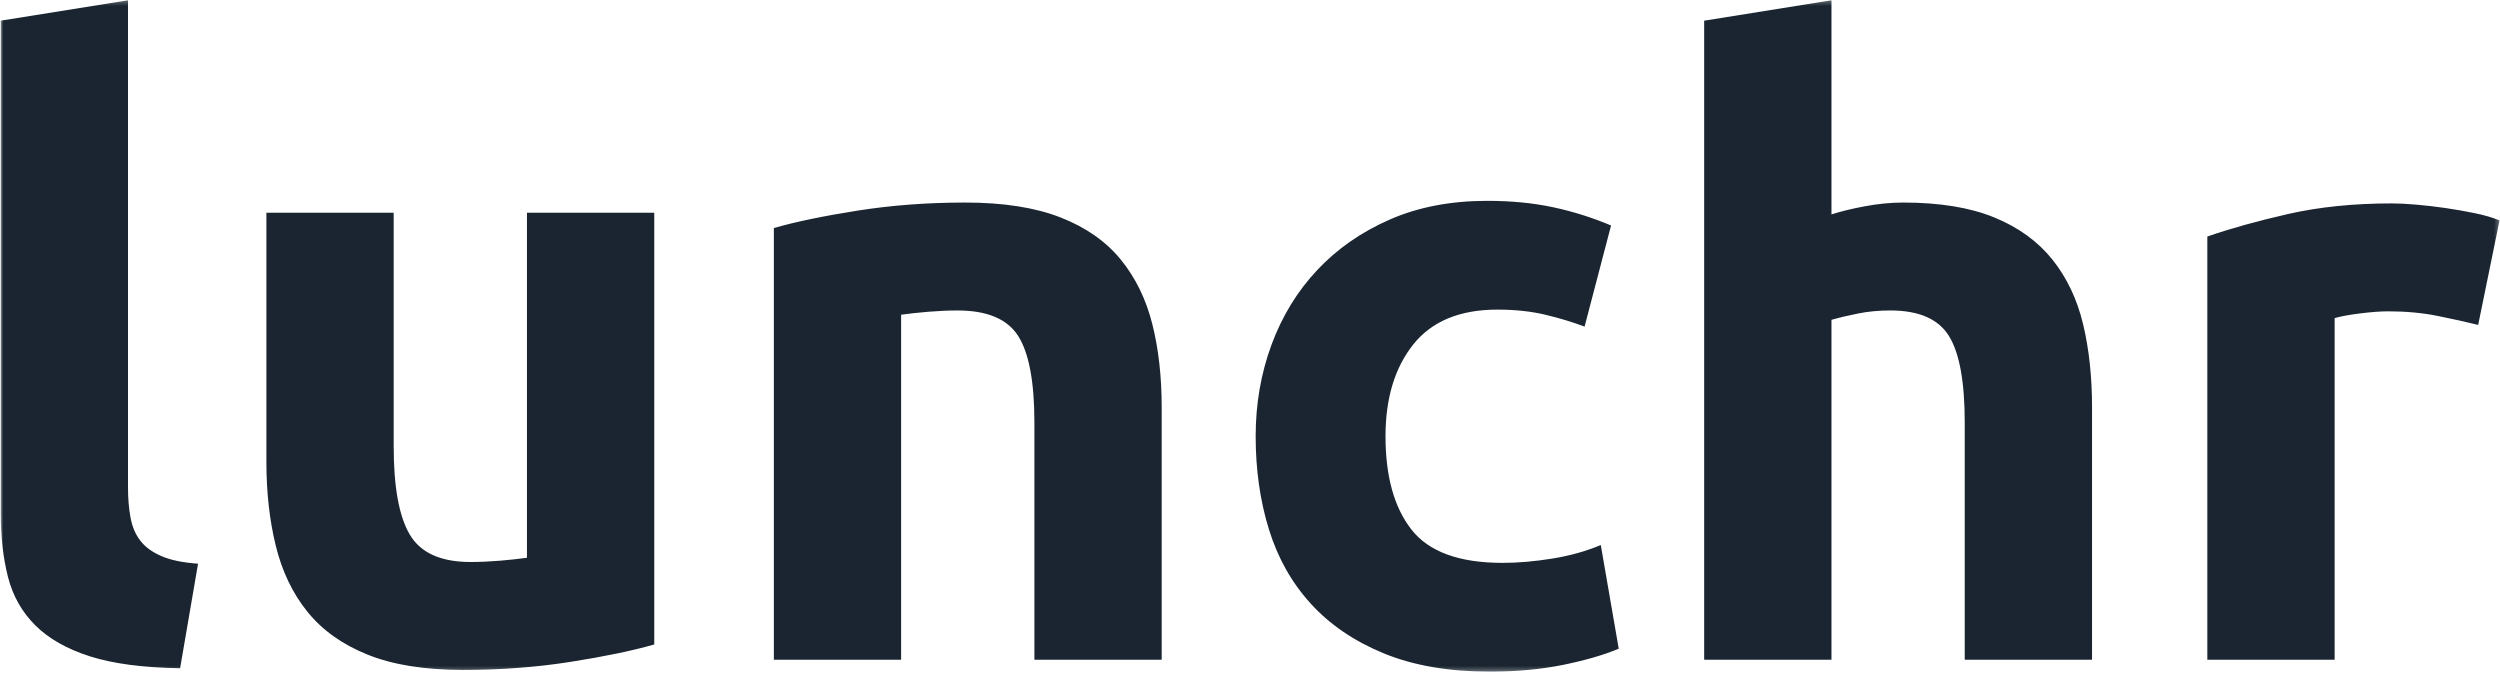 <?xml version="1.0" encoding="UTF-8"?>
<svg width="538px" height="145px" viewBox="0 0 538 145" version="1.1" xmlns="http://www.w3.org/2000/svg" xmlns:xlink="http://www.w3.org/1999/xlink">
    <!-- Generator: Sketch 52 (66869) - http://www.bohemiancoding.com/sketch -->
    <title>Page 1@3x</title>
    <desc>Created with Sketch.</desc>
    <defs>
        <polygon id="path-1" points="538.713 144.74 538.713 0.262 0.967 0.262 0.967 144.74 538.713 144.74"></polygon>
    </defs>
    <g id="Logo" stroke="none" stroke-width="1" fill="none" fill-rule="evenodd">
        <g id="lunchr_default" transform="translate(-243, -143)">
            <g id="Page-1" transform="translate(242, 142)">
                <g id="Group-3" transform="translate(0.186, 0.797)">
                    <mask id="mask-2" fill="white">
                        <use xlink:href="#path-1"></use>
                    </mask>
                    <g id="Clip-2"></g>
                    <path d="M39.573,144.008 C31.603,143.884 25.144,143.033 20.178,141.45 C15.213,139.864 11.291,137.641 8.411,134.772 C5.531,131.907 3.567,128.435 2.527,124.35 C1.487,120.262 0.967,115.662 0.967,110.542 L0.967,4.652 L28.36,0.264 L28.36,105.054 C28.36,107.497 28.544,109.686 28.912,111.635 C29.278,113.591 29.984,115.236 31.024,116.575 C32.066,117.919 33.565,119.017 35.53,119.868 C37.487,120.724 40.123,121.272 43.435,121.513 L39.573,144.008 Z M141.61,138.889 C136.95,140.232 130.944,141.48 123.591,142.637 C116.239,143.795 108.515,144.37 100.43,144.37 C92.217,144.37 85.379,143.279 79.927,141.082 C74.473,138.889 70.154,135.808 66.966,131.845 C63.778,127.887 61.512,123.161 60.166,117.673 C58.816,112.187 58.142,106.154 58.142,99.568 L58.142,45.986 L85.535,45.986 L85.535,96.273 C85.535,105.054 86.699,111.393 89.029,115.296 C91.354,119.198 95.708,121.145 102.082,121.145 C104.04,121.145 106.126,121.056 108.331,120.874 C110.539,120.69 112.497,120.478 114.215,120.234 L114.215,45.986 L141.61,45.986 L141.61,138.889 Z M167.348,49.276 C172.002,47.935 178.01,46.687 185.361,45.528 C192.717,44.368 200.438,43.791 208.528,43.791 C216.737,43.791 223.569,44.858 229.025,46.991 C234.481,49.124 238.798,52.141 241.984,56.041 C245.172,59.946 247.44,64.578 248.792,69.94 C250.138,75.308 250.81,81.282 250.81,87.865 L250.81,142.179 L223.417,142.179 L223.417,91.153 C223.417,82.377 222.253,76.16 219.923,72.503 C217.593,68.844 213.246,67.017 206.87,67.017 C204.908,67.017 202.83,67.109 200.618,67.291 C198.412,67.473 196.455,67.687 194.734,67.929 L194.734,142.179 L167.348,142.179 L167.348,49.276 Z M271.032,94.082 C271.032,87.133 272.164,80.58 274.432,74.42 C276.7,68.267 279.978,62.901 284.272,58.329 C288.559,53.756 293.767,50.13 299.899,47.447 C306.022,44.768 313.012,43.423 320.856,43.423 C326.001,43.423 330.719,43.883 335.013,44.794 C339.301,45.71 343.471,47.019 347.514,48.729 L341.815,70.49 C339.241,69.516 336.421,68.663 333.357,67.929 C330.293,67.199 326.859,66.831 323.062,66.831 C314.972,66.831 308.934,69.332 304.95,74.33 C300.971,79.33 298.975,85.916 298.975,94.082 C298.975,102.739 300.847,109.442 304.585,114.198 C308.32,118.955 314.848,121.332 324.163,121.332 C327.475,121.332 331.027,121.028 334.829,120.416 C338.627,119.808 342.121,118.833 345.304,117.491 L349.166,139.8 C345.978,141.146 341.999,142.299 337.219,143.279 C332.437,144.25 327.165,144.74 321.41,144.74 C312.584,144.74 304.983,143.429 298.609,140.808 C292.237,138.189 286.995,134.622 282.892,130.11 C278.782,125.6 275.782,120.262 273.88,114.106 C271.98,107.951 271.032,101.278 271.032,94.082 L271.032,94.082 Z M367.551,142.179 L367.551,4.654 L394.946,0.262 L394.946,46.349 C396.788,45.742 399.141,45.16 402.021,44.612 C404.903,44.064 407.693,43.791 410.389,43.791 C418.23,43.791 424.758,44.858 429.968,46.991 C435.178,49.122 439.343,52.141 442.471,56.041 C445.595,59.944 447.801,64.578 449.091,69.94 C450.377,75.308 451.021,81.282 451.021,87.865 L451.021,142.179 L423.626,142.179 L423.626,91.153 C423.626,82.377 422.494,76.16 420.224,72.501 C417.956,68.847 413.759,67.015 407.629,67.015 C405.177,67.015 402.879,67.229 400.737,67.655 C398.591,68.085 396.659,68.539 394.946,69.028 L394.946,142.179 L367.551,142.179 Z M534.116,70.126 C531.662,69.518 528.78,68.874 525.472,68.205 C522.165,67.535 518.609,67.201 514.811,67.201 C513.093,67.201 511.043,67.353 508.653,67.657 C506.264,67.961 504.451,68.295 503.228,68.663 L503.228,142.179 L475.833,142.179 L475.833,51.103 C480.737,49.398 486.524,47.785 493.21,46.257 C499.888,44.736 507.333,43.975 515.547,43.975 C517.017,43.975 518.793,44.064 520.879,44.248 C522.961,44.43 525.044,44.674 527.13,44.978 C529.212,45.284 531.294,45.65 533.382,46.076 C535.462,46.506 537.238,47.021 538.714,47.631 L534.116,70.126 Z" id="Fill-1" fill="#1A2531" mask="url(#mask-2)"></path>
                </g>
            </g>
        </g>
    </g>
</svg>